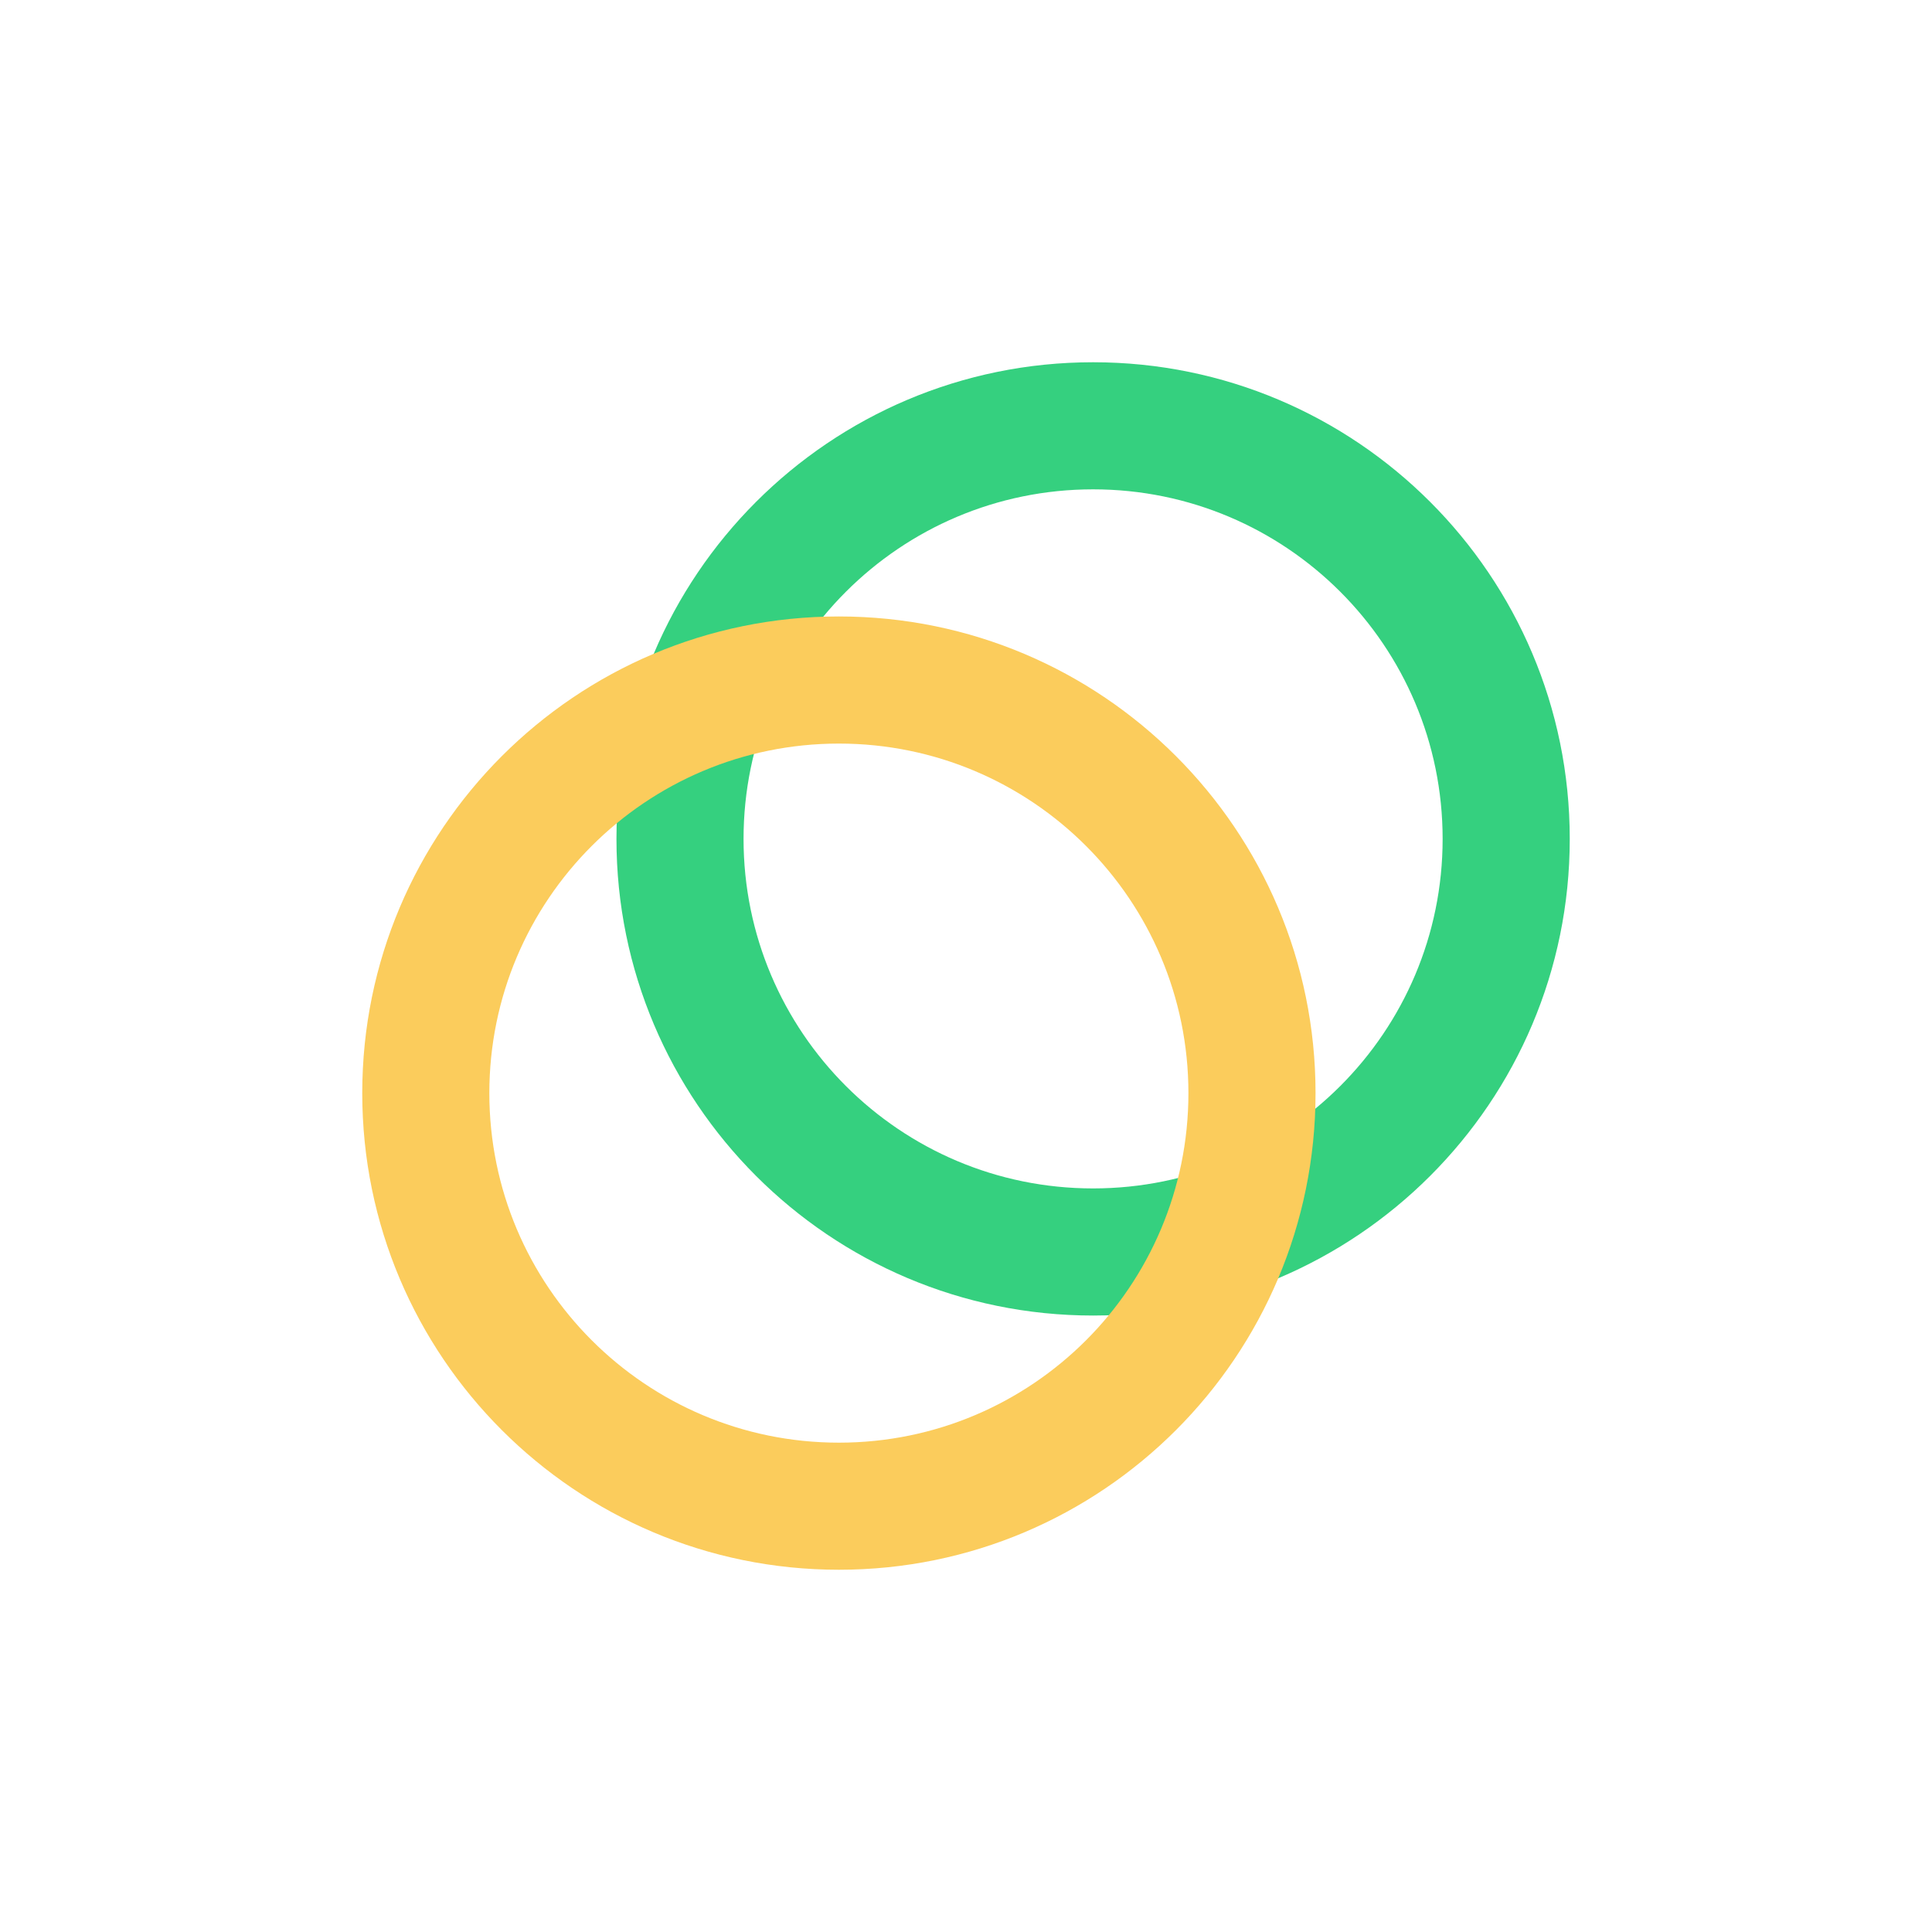 <svg width="64" height="64" viewBox="0 0 64 64" fill="none" xmlns="http://www.w3.org/2000/svg">
<g style="mix-blend-mode:multiply">
<path d="M36.21 39.368C42.605 39.368 47.789 34.184 47.789 27.79C47.789 21.395 42.605 16.21 36.21 16.21C29.815 16.21 24.631 21.395 24.631 27.79C24.631 34.184 29.815 39.368 36.21 39.368ZM36.21 43.579C27.49 43.579 20.421 36.51 20.421 27.79C20.421 19.07 27.49 12 36.21 12C44.93 12 52 19.07 52 27.79C52 36.51 44.93 43.579 36.21 43.579Z" fill="#35D07F"/>
</g>
<g style="mix-blend-mode:multiply">
<path d="M27.79 47.79C34.184 47.79 39.368 42.606 39.368 36.211C39.368 29.816 34.184 24.632 27.79 24.632C21.395 24.632 16.21 29.816 16.21 36.211C16.21 42.606 21.395 47.79 27.79 47.79ZM27.79 52C19.07 52 12 44.931 12 36.211C12 27.491 19.07 20.421 27.79 20.421C36.51 20.421 43.579 27.491 43.579 36.211C43.579 44.931 36.51 52 27.79 52Z" fill="#FBCC5C"/>
</g>
</svg>
